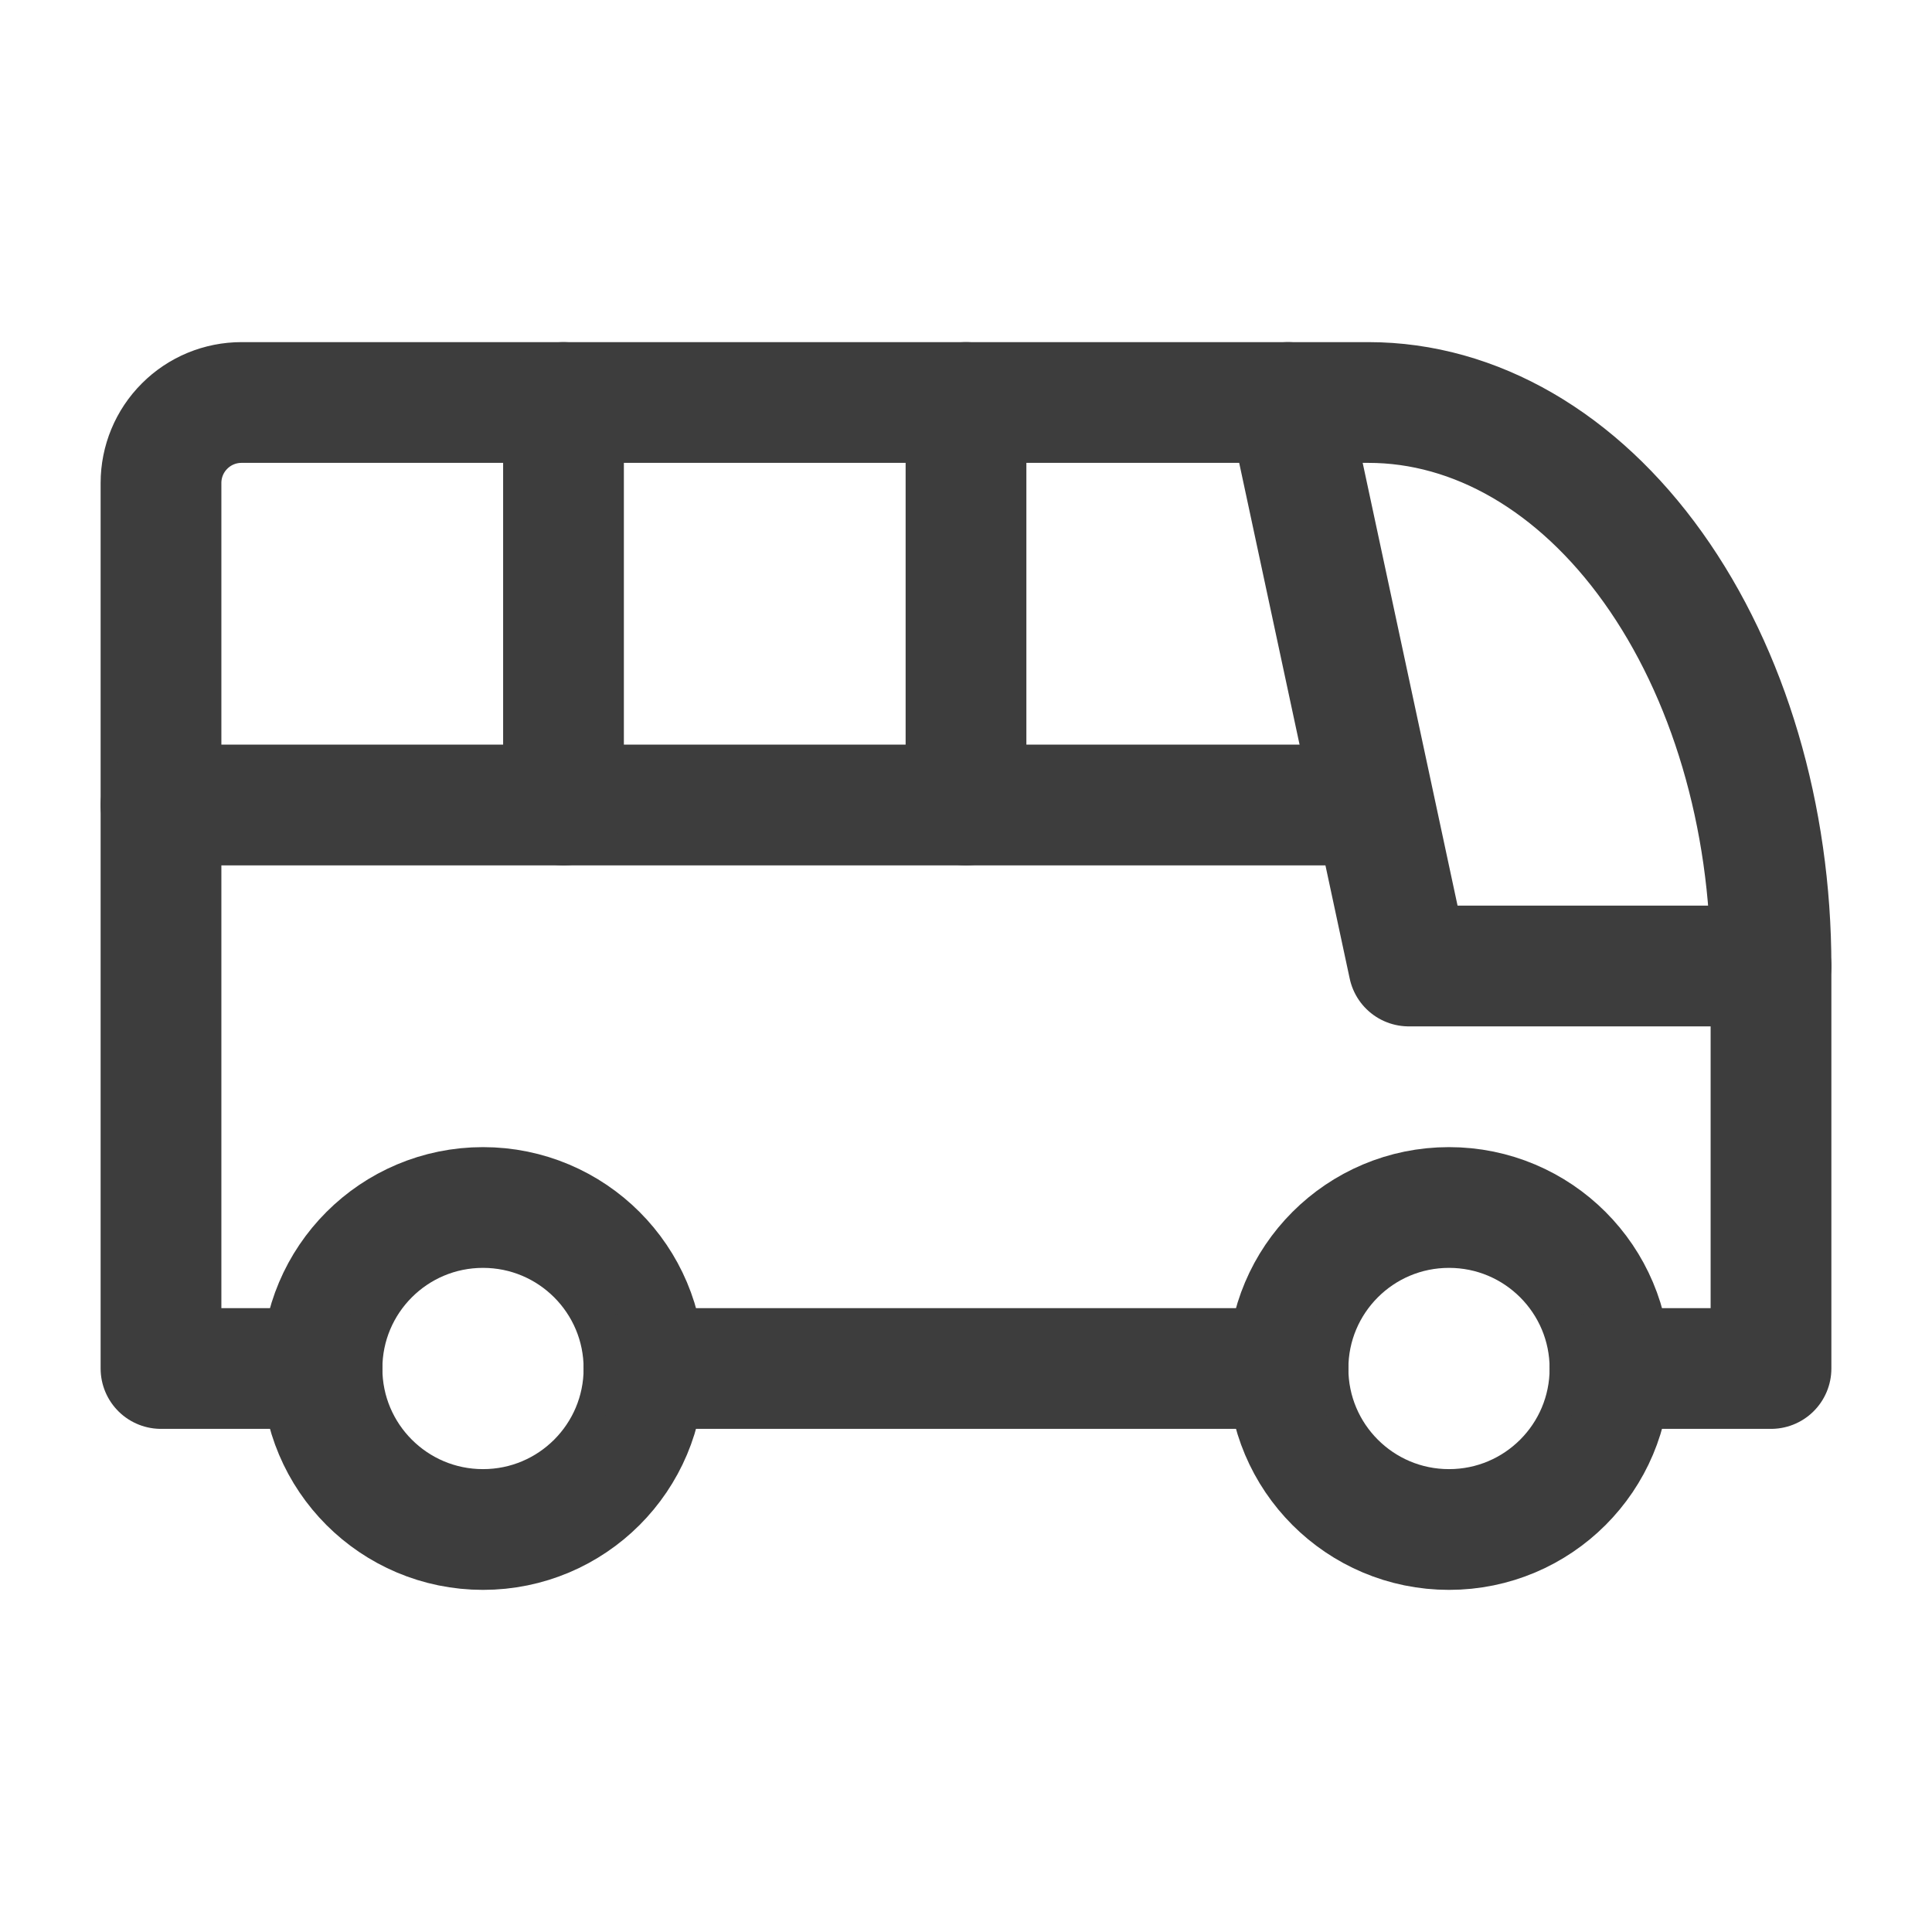 <svg width="24" height="24" viewBox="0 0 24 24" fill="none" xmlns="http://www.w3.org/2000/svg">
<path d="M6 19C7.105 19 8 18.105 8 17C8 15.895 7.105 15 6 15C4.895 15 4 15.895 4 17C4 18.105 4.895 19 6 19Z" stroke="#3D3D3D" stroke-width="1.5" stroke-linecap="round" stroke-linejoin="round"/>
<path d="M18 19C19.105 19 20 18.105 20 17C20 15.895 19.105 15 18 15C16.895 15 16 15.895 16 17C16 18.105 16.895 19 18 19Z" stroke="#3D3D3D" stroke-width="1.5" stroke-linecap="round" stroke-linejoin="round"/>
<path d="M4 17H2V6C2 5.735 2.105 5.48 2.293 5.293C2.48 5.105 2.735 5 3 5H17C18.326 5 19.598 5.737 20.535 7.05C21.473 8.363 22 10.143 22 12V17H20M16 17H8" stroke="#3D3D3D" stroke-width="1.5" stroke-linecap="round" stroke-linejoin="round"/>
<path d="M16 5L17.5 12H22" stroke="#3D3D3D" stroke-width="1.5" stroke-linecap="round" stroke-linejoin="round"/>
<path d="M2 10H17" stroke="#3D3D3D" stroke-width="1.5" stroke-linecap="round" stroke-linejoin="round"/>
<path d="M7 5V10" stroke="#3D3D3D" stroke-width="1.5" stroke-linecap="round" stroke-linejoin="round"/>
<path d="M12 5V10" stroke="#3D3D3D" stroke-width="1.5" stroke-linecap="round" stroke-linejoin="round"/>
</svg>
